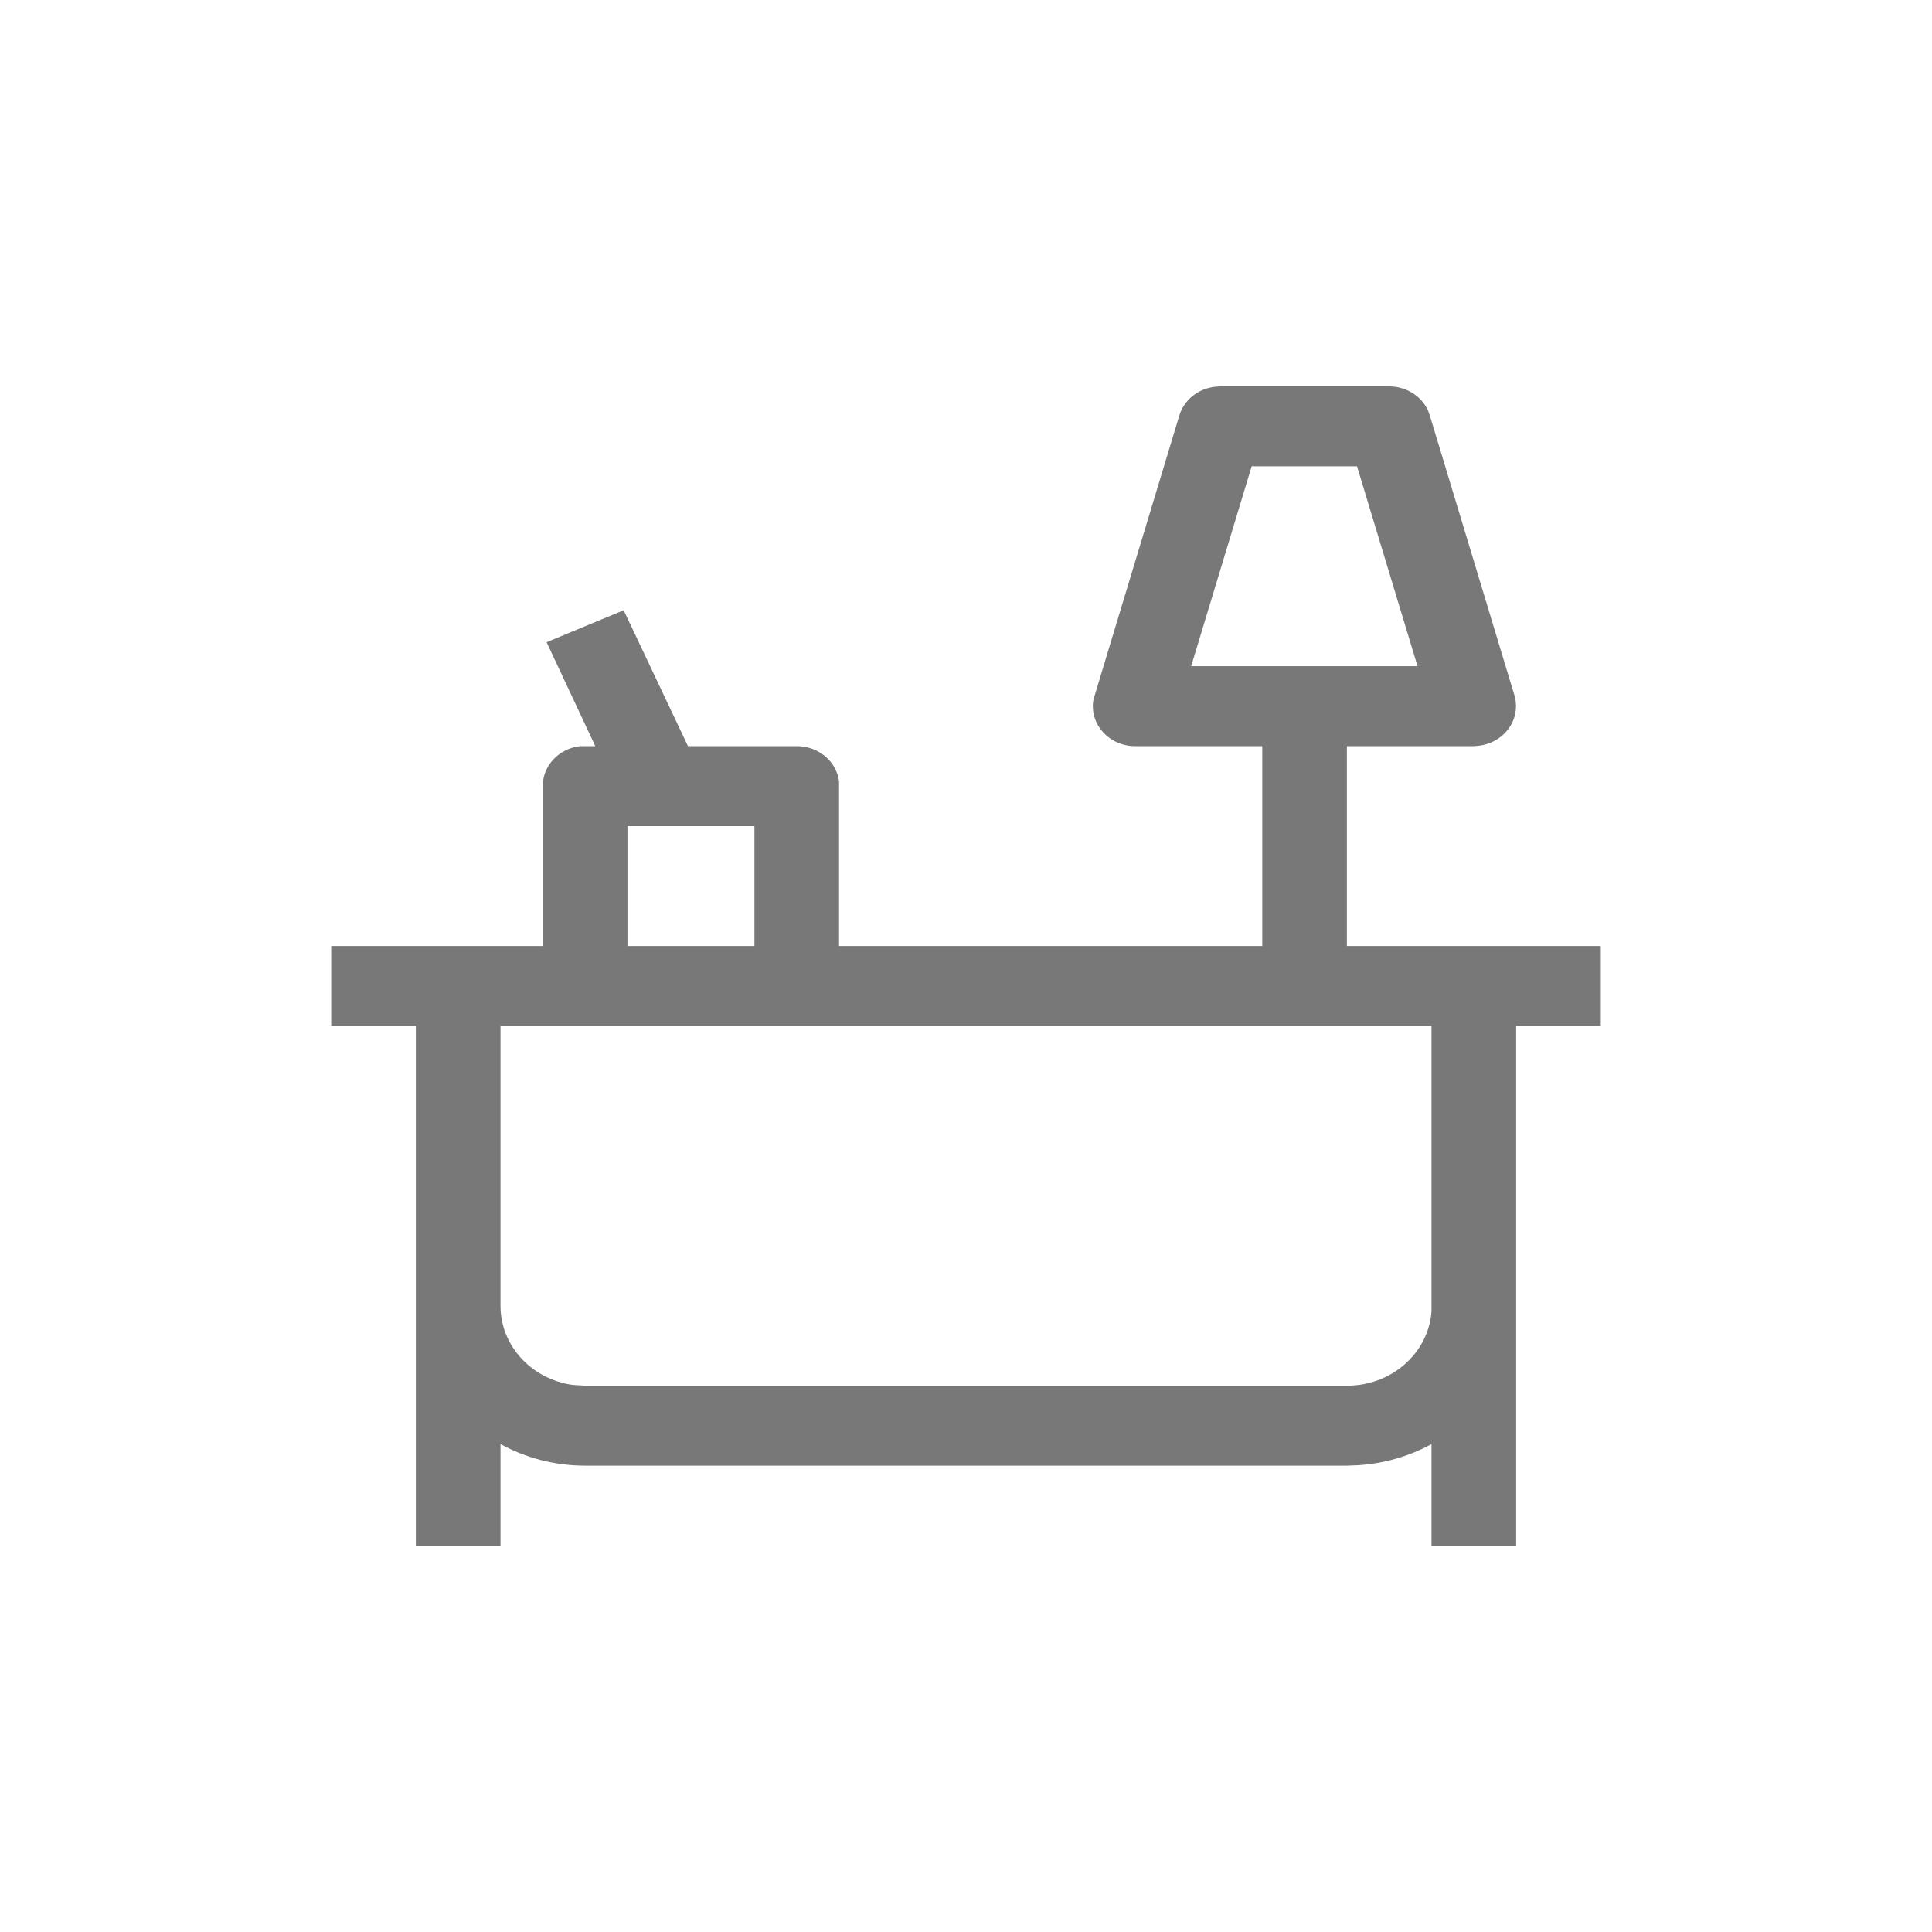 <svg width="35" height="35" viewBox="0 0 35 35" fill="none" xmlns="http://www.w3.org/2000/svg">
<path d="M25.167 7C25.317 7 25.464 7.042 25.59 7.121C25.715 7.199 25.813 7.311 25.872 7.442L25.903 7.529L27.436 12.598C27.465 12.698 27.471 12.804 27.454 12.907C27.436 13.011 27.395 13.109 27.333 13.195C27.271 13.282 27.19 13.355 27.095 13.409C27 13.464 26.894 13.498 26.784 13.51L26.7 13.517H24.4V17.138H29V18.586H27.467V28H25.933V26.161C25.528 26.383 25.074 26.514 24.607 26.544L24.4 26.552H10.6C10.061 26.552 9.532 26.417 9.067 26.161V28H7.533V18.586H6V17.138H9.833V14.241C9.832 14.063 9.9 13.891 10.024 13.758C10.149 13.624 10.321 13.539 10.508 13.517H10.784L9.902 11.634L11.298 11.055L12.463 13.517H14.433C14.622 13.516 14.804 13.58 14.945 13.698C15.087 13.815 15.177 13.978 15.2 14.155V17.138H22.867V13.517H20.567C20.455 13.518 20.345 13.495 20.244 13.451C20.143 13.407 20.053 13.343 19.981 13.263C19.909 13.183 19.856 13.089 19.826 12.988C19.796 12.887 19.79 12.781 19.808 12.677L19.831 12.598L21.364 7.529C21.405 7.391 21.488 7.269 21.603 7.176C21.717 7.083 21.858 7.025 22.008 7.007L22.1 7H25.167ZM25.933 18.586H9.067V23.655C9.066 24.002 9.197 24.337 9.437 24.601C9.676 24.864 10.007 25.037 10.37 25.089L10.485 25.096L10.6 25.103H24.4C24.788 25.105 25.161 24.967 25.445 24.718C25.73 24.47 25.904 24.129 25.933 23.764V18.586ZM13.667 14.966H11.367V17.138H13.667V14.966ZM24.584 8.448H22.675L21.579 12.069H25.68L24.584 8.448Z" fill="#787878"/>
</svg>
